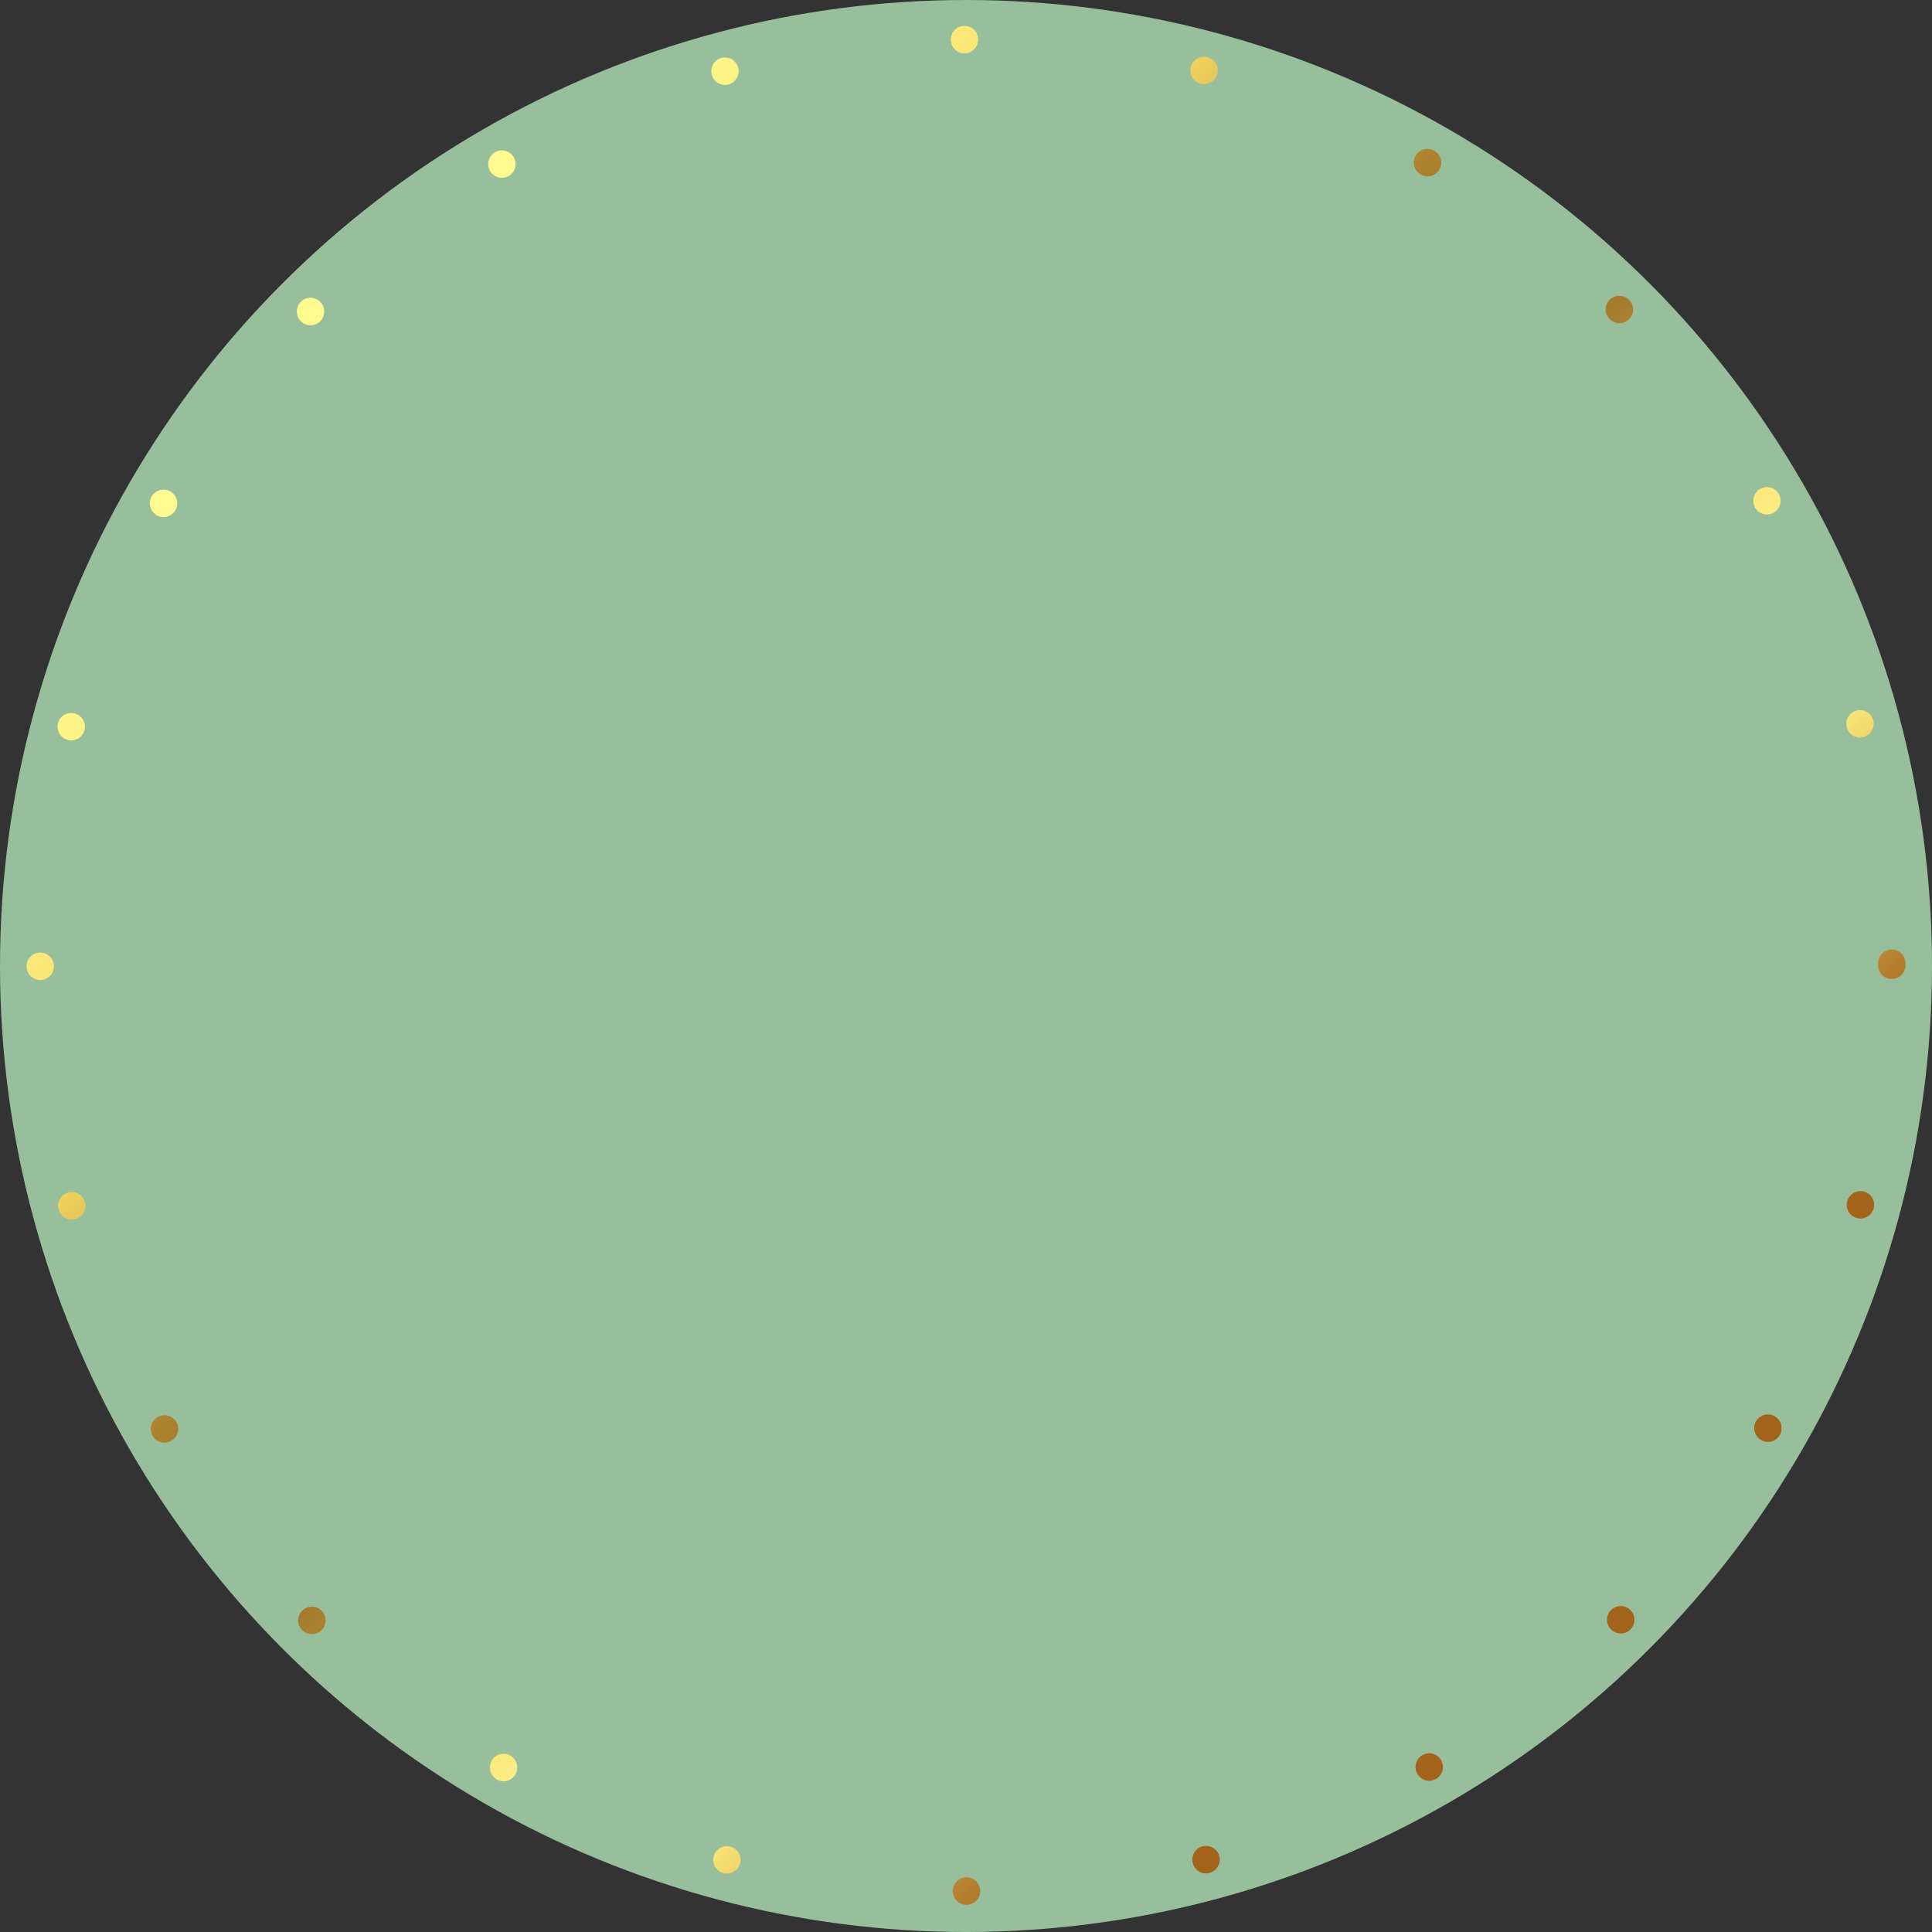 <svg xmlns="http://www.w3.org/2000/svg" xmlns:xlink="http://www.w3.org/1999/xlink" viewBox="0 0 836.92 836.92"><rect x="0" y="0" width="836.92" height="836.92" fill="#333333" stroke="none"/><defs><style>.cls-1{fill:#97bf9b;}.cls-2{fill:url(#linear-gradient);}.cls-3{fill:url(#linear-gradient-2);}.cls-4{fill:url(#linear-gradient-3);}.cls-5{fill:url(#linear-gradient-4);}.cls-6{fill:url(#linear-gradient-5);}.cls-7{fill:url(#linear-gradient-6);}.cls-8{fill:url(#linear-gradient-7);}.cls-9{fill:url(#linear-gradient-8);}.cls-10{fill:url(#linear-gradient-9);}.cls-11{fill:url(#linear-gradient-10);}.cls-12{fill:url(#linear-gradient-11);}.cls-13{fill:url(#linear-gradient-12);}.cls-14{fill:url(#linear-gradient-13);}.cls-15{fill:url(#linear-gradient-14);}.cls-16{fill:url(#linear-gradient-15);}.cls-17{fill:url(#linear-gradient-16);}.cls-18{fill:url(#linear-gradient-17);}.cls-19{fill:url(#linear-gradient-18);}.cls-20{fill:url(#linear-gradient-19);}.cls-21{fill:url(#linear-gradient-20);}.cls-22{fill:url(#linear-gradient-21);}.cls-23{fill:url(#linear-gradient-22);}.cls-24{fill:url(#linear-gradient-23);}.cls-25{fill:url(#linear-gradient-24);}</style><linearGradient id="linear-gradient" x1="-51.79" y1="348.71" x2="436.57" y2="837.07" gradientUnits="userSpaceOnUse"><stop offset="0" stop-color="#fffa8f"/><stop offset="0.14" stop-color="#fae877"/><stop offset="0.24" stop-color="#f7db65"/><stop offset="0.27" stop-color="#e6c759"/><stop offset="0.34" stop-color="#c4a041"/><stop offset="0.4" stop-color="#ac8330"/><stop offset="0.45" stop-color="#9d7226"/><stop offset="0.49" stop-color="#986c22"/><stop offset="0.52" stop-color="#9c7126"/><stop offset="0.56" stop-color="#a98131"/><stop offset="0.6" stop-color="#bd9b43"/><stop offset="0.64" stop-color="#d9be5b"/><stop offset="0.69" stop-color="#fae778"/><stop offset="0.77" stop-color="#ffffa9"/><stop offset="0.83" stop-color="#fae778"/><stop offset="1" stop-color="#a3631b"/></linearGradient><linearGradient id="linear-gradient-2" x1="-96.95" y1="393.85" x2="391.42" y2="882.22" xlink:href="#linear-gradient"/><linearGradient id="linear-gradient-3" x1="6.9" y1="290.02" x2="495.26" y2="778.38" xlink:href="#linear-gradient"/><linearGradient id="linear-gradient-4" x1="-125.3" y1="422.21" x2="363.07" y2="910.57" xlink:href="#linear-gradient"/><linearGradient id="linear-gradient-5" x1="75.28" y1="221.62" x2="563.65" y2="709.99" xlink:href="#linear-gradient"/><linearGradient id="linear-gradient-6" x1="-134.96" y1="431.87" x2="353.4" y2="920.24" xlink:href="#linear-gradient"/><linearGradient id="linear-gradient-7" x1="148.68" y1="148.26" x2="637.03" y2="636.61" xlink:href="#linear-gradient"/><linearGradient id="linear-gradient-8" x1="-125.41" y1="422.33" x2="362.95" y2="910.69" xlink:href="#linear-gradient"/><linearGradient id="linear-gradient-9" x1="222.06" y1="74.85" x2="710.42" y2="563.21" xlink:href="#linear-gradient"/><linearGradient id="linear-gradient-10" x1="-97.17" y1="394.08" x2="391.19" y2="882.45" xlink:href="#linear-gradient"/><linearGradient id="linear-gradient-11" x1="290.45" y1="6.45" x2="778.82" y2="494.82" xlink:href="#linear-gradient"/><linearGradient id="linear-gradient-12" x1="-52.13" y1="349.04" x2="436.24" y2="837.4" xlink:href="#linear-gradient"/><linearGradient id="linear-gradient-13" x1="349.34" y1="-52.41" x2="837.69" y2="435.94" xlink:href="#linear-gradient"/><linearGradient id="linear-gradient-14" x1="6.49" y1="290.43" x2="494.85" y2="778.79" xlink:href="#linear-gradient"/><linearGradient id="linear-gradient-15" x1="394.54" y1="-97.62" x2="882.9" y2="390.74" xlink:href="#linear-gradient"/><linearGradient id="linear-gradient-16" x1="74.85" y1="222.06" x2="563.21" y2="710.42" xlink:href="#linear-gradient"/><linearGradient id="linear-gradient-17" x1="422.7" y1="-125.78" x2="911.06" y2="362.58" xlink:href="#linear-gradient"/><linearGradient id="linear-gradient-18" x1="148.23" y1="148.68" x2="636.59" y2="637.04" xlink:href="#linear-gradient"/><linearGradient id="linear-gradient-19" x1="432.17" y1="-135.26" x2="920.53" y2="353.1" xlink:href="#linear-gradient"/><linearGradient id="linear-gradient-20" x1="221.62" y1="75.28" x2="709.98" y2="563.64" xlink:href="#linear-gradient"/><linearGradient id="linear-gradient-21" x1="422.42" y1="-125.51" x2="910.79" y2="362.86" xlink:href="#linear-gradient"/><linearGradient id="linear-gradient-22" x1="290.06" y1="6.86" x2="778.42" y2="495.22" xlink:href="#linear-gradient"/><linearGradient id="linear-gradient-23" x1="394" y1="-97.09" x2="882.37" y2="391.28" xlink:href="#linear-gradient"/><linearGradient id="linear-gradient-24" x1="348.8" y1="-51.89" x2="837.16" y2="436.48" xlink:href="#linear-gradient"/></defs><g id="Layer_2" data-name="Layer 2"><g id="КОЛЕСО"><circle class="cls-1" cx="418.46" cy="418.46" r="418.46"/><path class="cls-2" d="M412.72,819.16a6,6,0,0,1,5.94-5.94h0a5.94,5.94,0,0,1,5.94,5.94h0a5.94,5.94,0,0,1-5.94,6h0A6,6,0,0,1,412.72,819.16Z"/><path class="cls-3" d="M313.35,811.4h0a5.89,5.89,0,0,1-4.2-7.24h0a5.89,5.89,0,0,1,7.25-4.2h0a5.94,5.94,0,0,1,4.24,7.24h0a6,6,0,0,1-5.74,4.4h0A5.16,5.16,0,0,1,313.35,811.4Z"/><path class="cls-4" d="M516.71,807.09a5.89,5.89,0,0,1,4.2-7.25h0a5.94,5.94,0,0,1,7.28,4.2h0a6,6,0,0,1-4.23,7.28h0v0h0a5.22,5.22,0,0,1-1.55.24h0A5.94,5.94,0,0,1,516.71,807.09Z"/><path class="cls-5" d="M215.18,770.81a6,6,0,0,1-2.18-8.12h0a5.93,5.93,0,0,1,8.12-2.18h0a6,6,0,0,1,2.18,8.12h0a6,6,0,0,1-5.15,3h0A6.12,6.12,0,0,1,215.18,770.81Z"/><path class="cls-6" d="M614,768.43a5.93,5.93,0,0,1,2.14-8.11h0a5.92,5.92,0,0,1,8.12,2.14h0a5.93,5.93,0,0,1-2.14,8.11h0a5.86,5.86,0,0,1-3,.83h0A5.93,5.93,0,0,1,614,768.43Z"/><path class="cls-7" d="M130.91,706.14a5.9,5.9,0,0,1,0-8.4h0a5.91,5.91,0,0,1,8.39,0h0a5.94,5.94,0,0,1,0,8.4h0a6,6,0,0,1-4.2,1.74h0A5.87,5.87,0,0,1,130.91,706.14Z"/><path class="cls-8" d="M697.89,705.86a5.89,5.89,0,0,1,0-8.39h0a5.9,5.9,0,0,1,8.4,0h0a6,6,0,0,1,0,8.39h0a6,6,0,0,1-4.2,1.75h0A5.91,5.91,0,0,1,697.89,705.86Z"/><path class="cls-9" d="M66.12,622a5.91,5.91,0,0,1,2.17-8.12h0A5.94,5.94,0,0,1,76.41,616h0a5.92,5.92,0,0,1-2.18,8.11h0a5.71,5.71,0,0,1-3,.84h0A6,6,0,0,1,66.12,622Z"/><path class="cls-10" d="M762.88,623.77a6,6,0,0,1-2.18-8.12h0a6,6,0,0,1,8.12-2.14h0a6,6,0,0,1,2.18,8.12h0a6,6,0,0,1-5.15,3h0A6.15,6.15,0,0,1,762.88,623.77Z"/><path class="cls-11" d="M25.37,523.89a5.94,5.94,0,0,1,4.19-7.29h0a5.92,5.92,0,0,1,7.25,4.2h0a5.92,5.92,0,0,1-4.16,7.29h0a7.08,7.08,0,0,1-1.54.2h0A5.92,5.92,0,0,1,25.37,523.89Z"/><path class="cls-12" d="M804.38,527.65a5.91,5.91,0,0,1-4.2-7.24h0a6,6,0,0,1,7.29-4.24h0a6,6,0,0,1,4.2,7.29h0a6,6,0,0,1-5.75,4.39h0A5.14,5.14,0,0,1,804.38,527.65Z"/><path class="cls-13" d="M11.51,418.59a5.86,5.86,0,0,1,5.9-5.94h0a5.93,5.93,0,0,1,5.94,5.94h0a5.93,5.93,0,0,1-5.9,5.94h0A5.93,5.93,0,0,1,11.51,418.59Z"/><path class="cls-14" d="M813.53,418.15a1.43,1.43,0,0,1,0-.39h0a1.64,1.64,0,0,1,0-.44h0a6,6,0,0,1,5.94-6h0a5.93,5.93,0,0,1,5.94,5.94h0v.44h0v.43h0a5.93,5.93,0,0,1-5.94,5.94h0A5.93,5.93,0,0,1,813.53,418.15Z"/><path class="cls-15" d="M29.33,320.53a5.91,5.91,0,0,1-4.2-7.24h0a5.91,5.91,0,0,1,7.25-4.24h0a6,6,0,0,1,4.23,7.28h0a6,6,0,0,1-5.74,4.4h0A5.1,5.1,0,0,1,29.33,320.53Z"/><path class="cls-16" d="M800,315.07h0a5.9,5.9,0,0,1,4.19-7.25h0a5.92,5.92,0,0,1,7.29,4.16h0a6,6,0,0,1-4.2,7.29h0a5.42,5.42,0,0,1-1.54.19h0A5.94,5.94,0,0,1,800,315.07Z"/><path class="cls-17" d="M67.86,223.19a6,6,0,0,1-2.18-8.12h0a6,6,0,0,1,8.12-2.18h0A6,6,0,0,1,76,221h0a6,6,0,0,1-5.15,3h0A6.23,6.23,0,0,1,67.86,223.19Z"/><path class="cls-18" d="M760.26,219.9a6,6,0,0,1,2.18-8.11h0a6,6,0,0,1,8.12,2.17h0a6,6,0,0,1-2.18,8.12h0a6,6,0,0,1-3,.79h0A6,6,0,0,1,760.26,219.9Z"/><path class="cls-19" d="M130.31,139.16a6,6,0,0,1,0-8.4h0a5.9,5.9,0,0,1,8.4,0h0a5.92,5.92,0,0,1,0,8.4h0a6,6,0,0,1-4.2,1.74h0A6,6,0,0,1,130.31,139.16Z"/><path class="cls-20" d="M697.3,138.28a5.93,5.93,0,0,1,0-8.39h0a5.93,5.93,0,0,1,8.39,0h0a5.89,5.89,0,0,1,0,8.39h0A5.74,5.74,0,0,1,701.5,140h0A5.93,5.93,0,0,1,697.3,138.28Z"/><path class="cls-21" d="M212.29,74.05a6,6,0,0,1,2.14-8.12h0a6,6,0,0,1,8.12,2.18h0a6,6,0,0,1-2.14,8.12h0a6.35,6.35,0,0,1-3,.79h0A6,6,0,0,1,212.29,74.05Z"/><path class="cls-22" d="M615.4,75.59a6,6,0,0,1-2.18-8.12h0a5.91,5.91,0,0,1,8.12-2.17h0a5.91,5.91,0,0,1,2.18,8.12h0a6,6,0,0,1-5.15,3h0A6.25,6.25,0,0,1,615.4,75.59Z"/><path class="cls-23" d="M308.32,32.39a6,6,0,0,1,4.16-7.29h0a6,6,0,0,1,7.29,4.2h0a6,6,0,0,1-4.2,7.29h0a5.42,5.42,0,0,1-1.54.19h0A5.92,5.92,0,0,1,308.32,32.39Z"/><path class="cls-24" d="M520.08,36.27A6,6,0,0,1,515.84,29h0a6,6,0,0,1,7.29-4.2h0A5.89,5.89,0,0,1,527.32,32h0a5.92,5.92,0,0,1-5.74,4.44h0A6.73,6.73,0,0,1,520.08,36.27Z"/><path class="cls-25" d="M411.88,17.14a5.88,5.88,0,0,1,5.9-5.94h0a5.87,5.87,0,0,1,5.94,5.9h0a6,6,0,0,1-5.9,6h0A5.93,5.93,0,0,1,411.88,17.14Z"/></g></g></svg>
